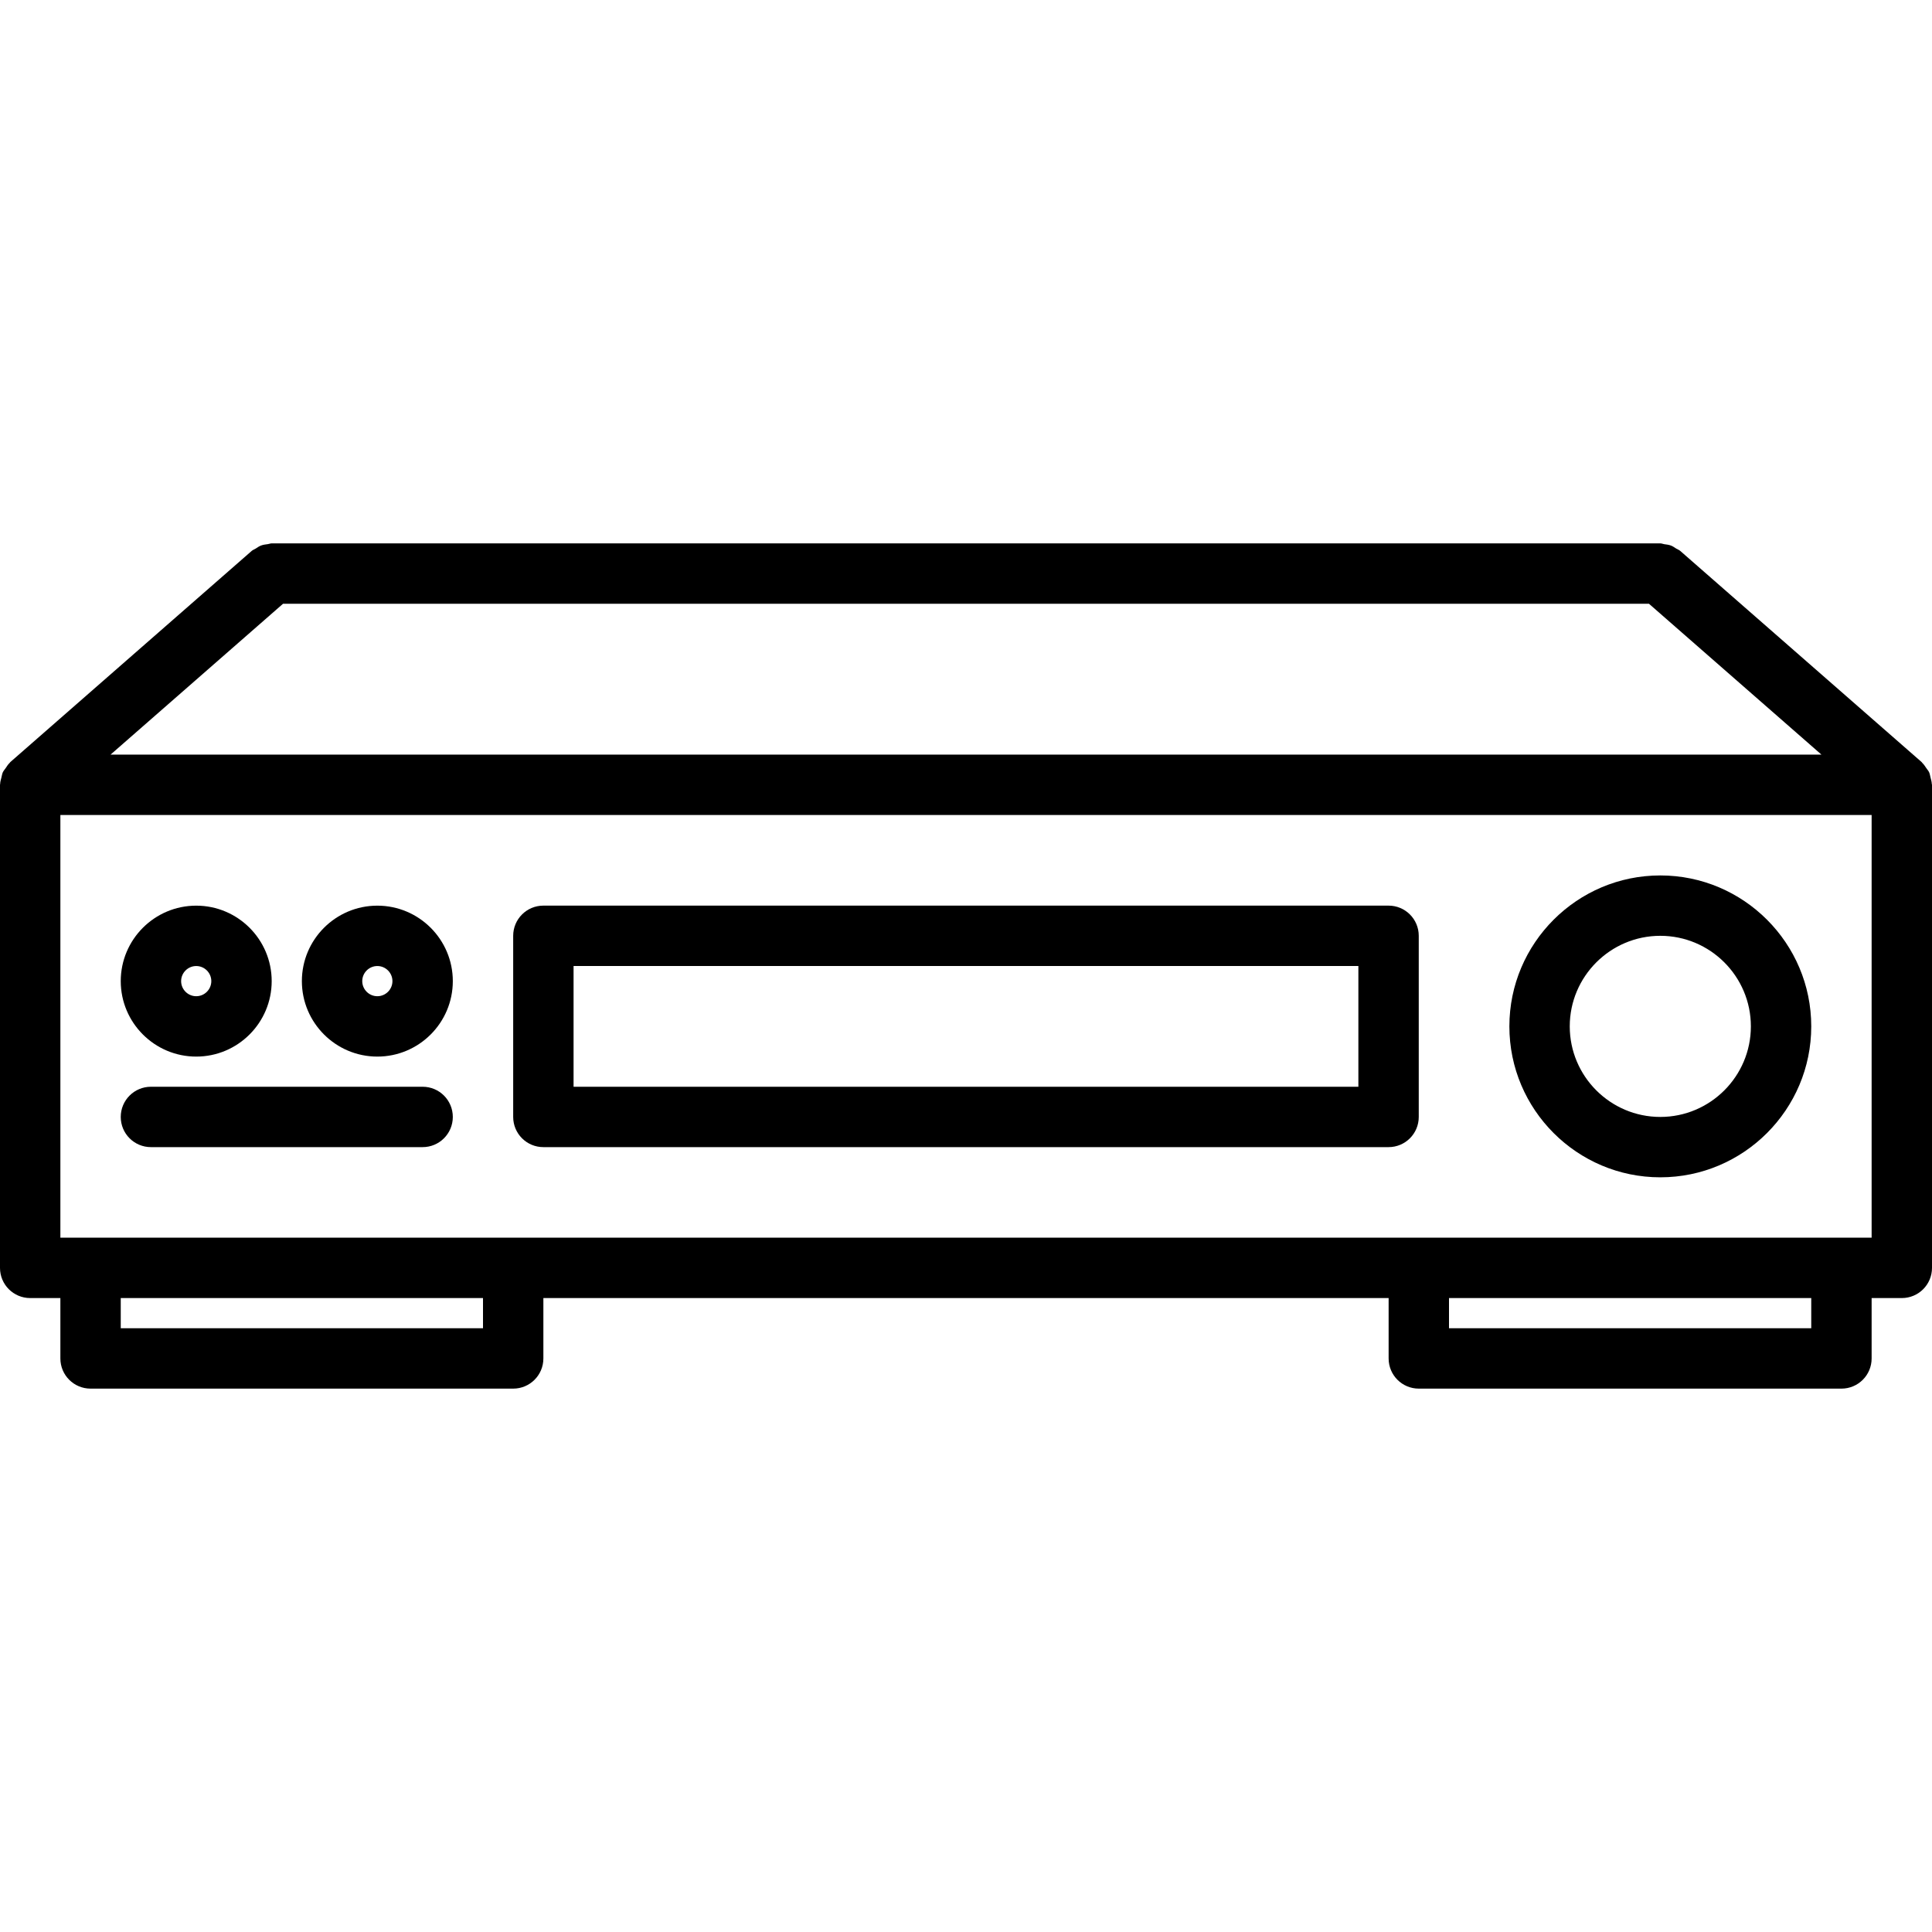 <svg id="icons" enable-background="new 0 0 64 64" height="512" viewBox="0 0 64 64" width="512" xmlns="http://www.w3.org/2000/svg"><path d="m55 39c2.757 0 5-2.243 5-5s-2.243-5-5-5-5 2.243-5 5 2.243 5 5 5zm0-8c1.654 0 3 1.346 3 3s-1.346 3-3 3-3-1.346-3-3 1.346-3 3-3z"/><path d="m18 38h27.998c.553 0 1-.447 1-1v-6c0-.553-.447-1-1-1h-27.998c-.553 0-1 .447-1 1v6c0 .553.447 1 1 1zm1-6h25.998v4h-25.998z"/><path d="m6.5 35.001c1.379 0 2.5-1.121 2.5-2.5s-1.121-2.5-2.5-2.5-2.5 1.121-2.5 2.5 1.121 2.5 2.5 2.5zm0-3c.275 0 .5.225.5.5s-.225.5-.5.5-.5-.225-.5-.5.225-.5.5-.5z"/><path d="m12.5 35.001c1.379 0 2.5-1.121 2.5-2.5s-1.121-2.5-2.5-2.5-2.5 1.121-2.5 2.5 1.121 2.5 2.5 2.5zm0-3c.275 0 .5.225.5.5s-.225.5-.5.5-.5-.225-.5-.5.225-.5.5-.5z"/><path d="m5 38h9c.553 0 1-.447 1-1s-.447-1-1-1h-9c-.553 0-1 .447-1 1s.447 1 1 1z"/><path d="m63.951 25.755c-.015-.057-.021-.116-.045-.169-.022-.051-.062-.092-.093-.139-.043-.062-.081-.125-.136-.176-.008-.008-.011-.019-.02-.026l-8-6.998c-.038-.033-.084-.046-.126-.072-.059-.038-.114-.079-.182-.104-.072-.027-.146-.034-.223-.045-.042-.006-.08-.026-.126-.026h-46c-.045 0-.084.02-.127.025-.076.01-.151.018-.225.046-.066.024-.121.065-.18.103-.042.027-.089.04-.127.073l-8 6.998c-.009.008-.012.019-.02.026-.055.051-.093.113-.135.176-.032.047-.071.088-.094.139-.023.053-.03.111-.045.169-.018.07-.04.139-.042.211.001.012-.005.02-.005.032v16.002c0 .553.447 1 1 1h1v2c0 .553.447 1 1 1h14c.553 0 1-.447 1-1v-2h28v2c0 .553.447 1 1 1h14c.553 0 1-.447 1-1v-2h1c.553 0 1-.447 1-1v-16.002c0-.012-.006-.021-.007-.032-.002-.072-.024-.141-.042-.211zm-54.575-5.755h45.248l5.714 4.998h-56.676zm6.624 24h-12v-1h12zm44 0h-12v-1h12zm2-3h-60v-14.002h60z"/></svg>